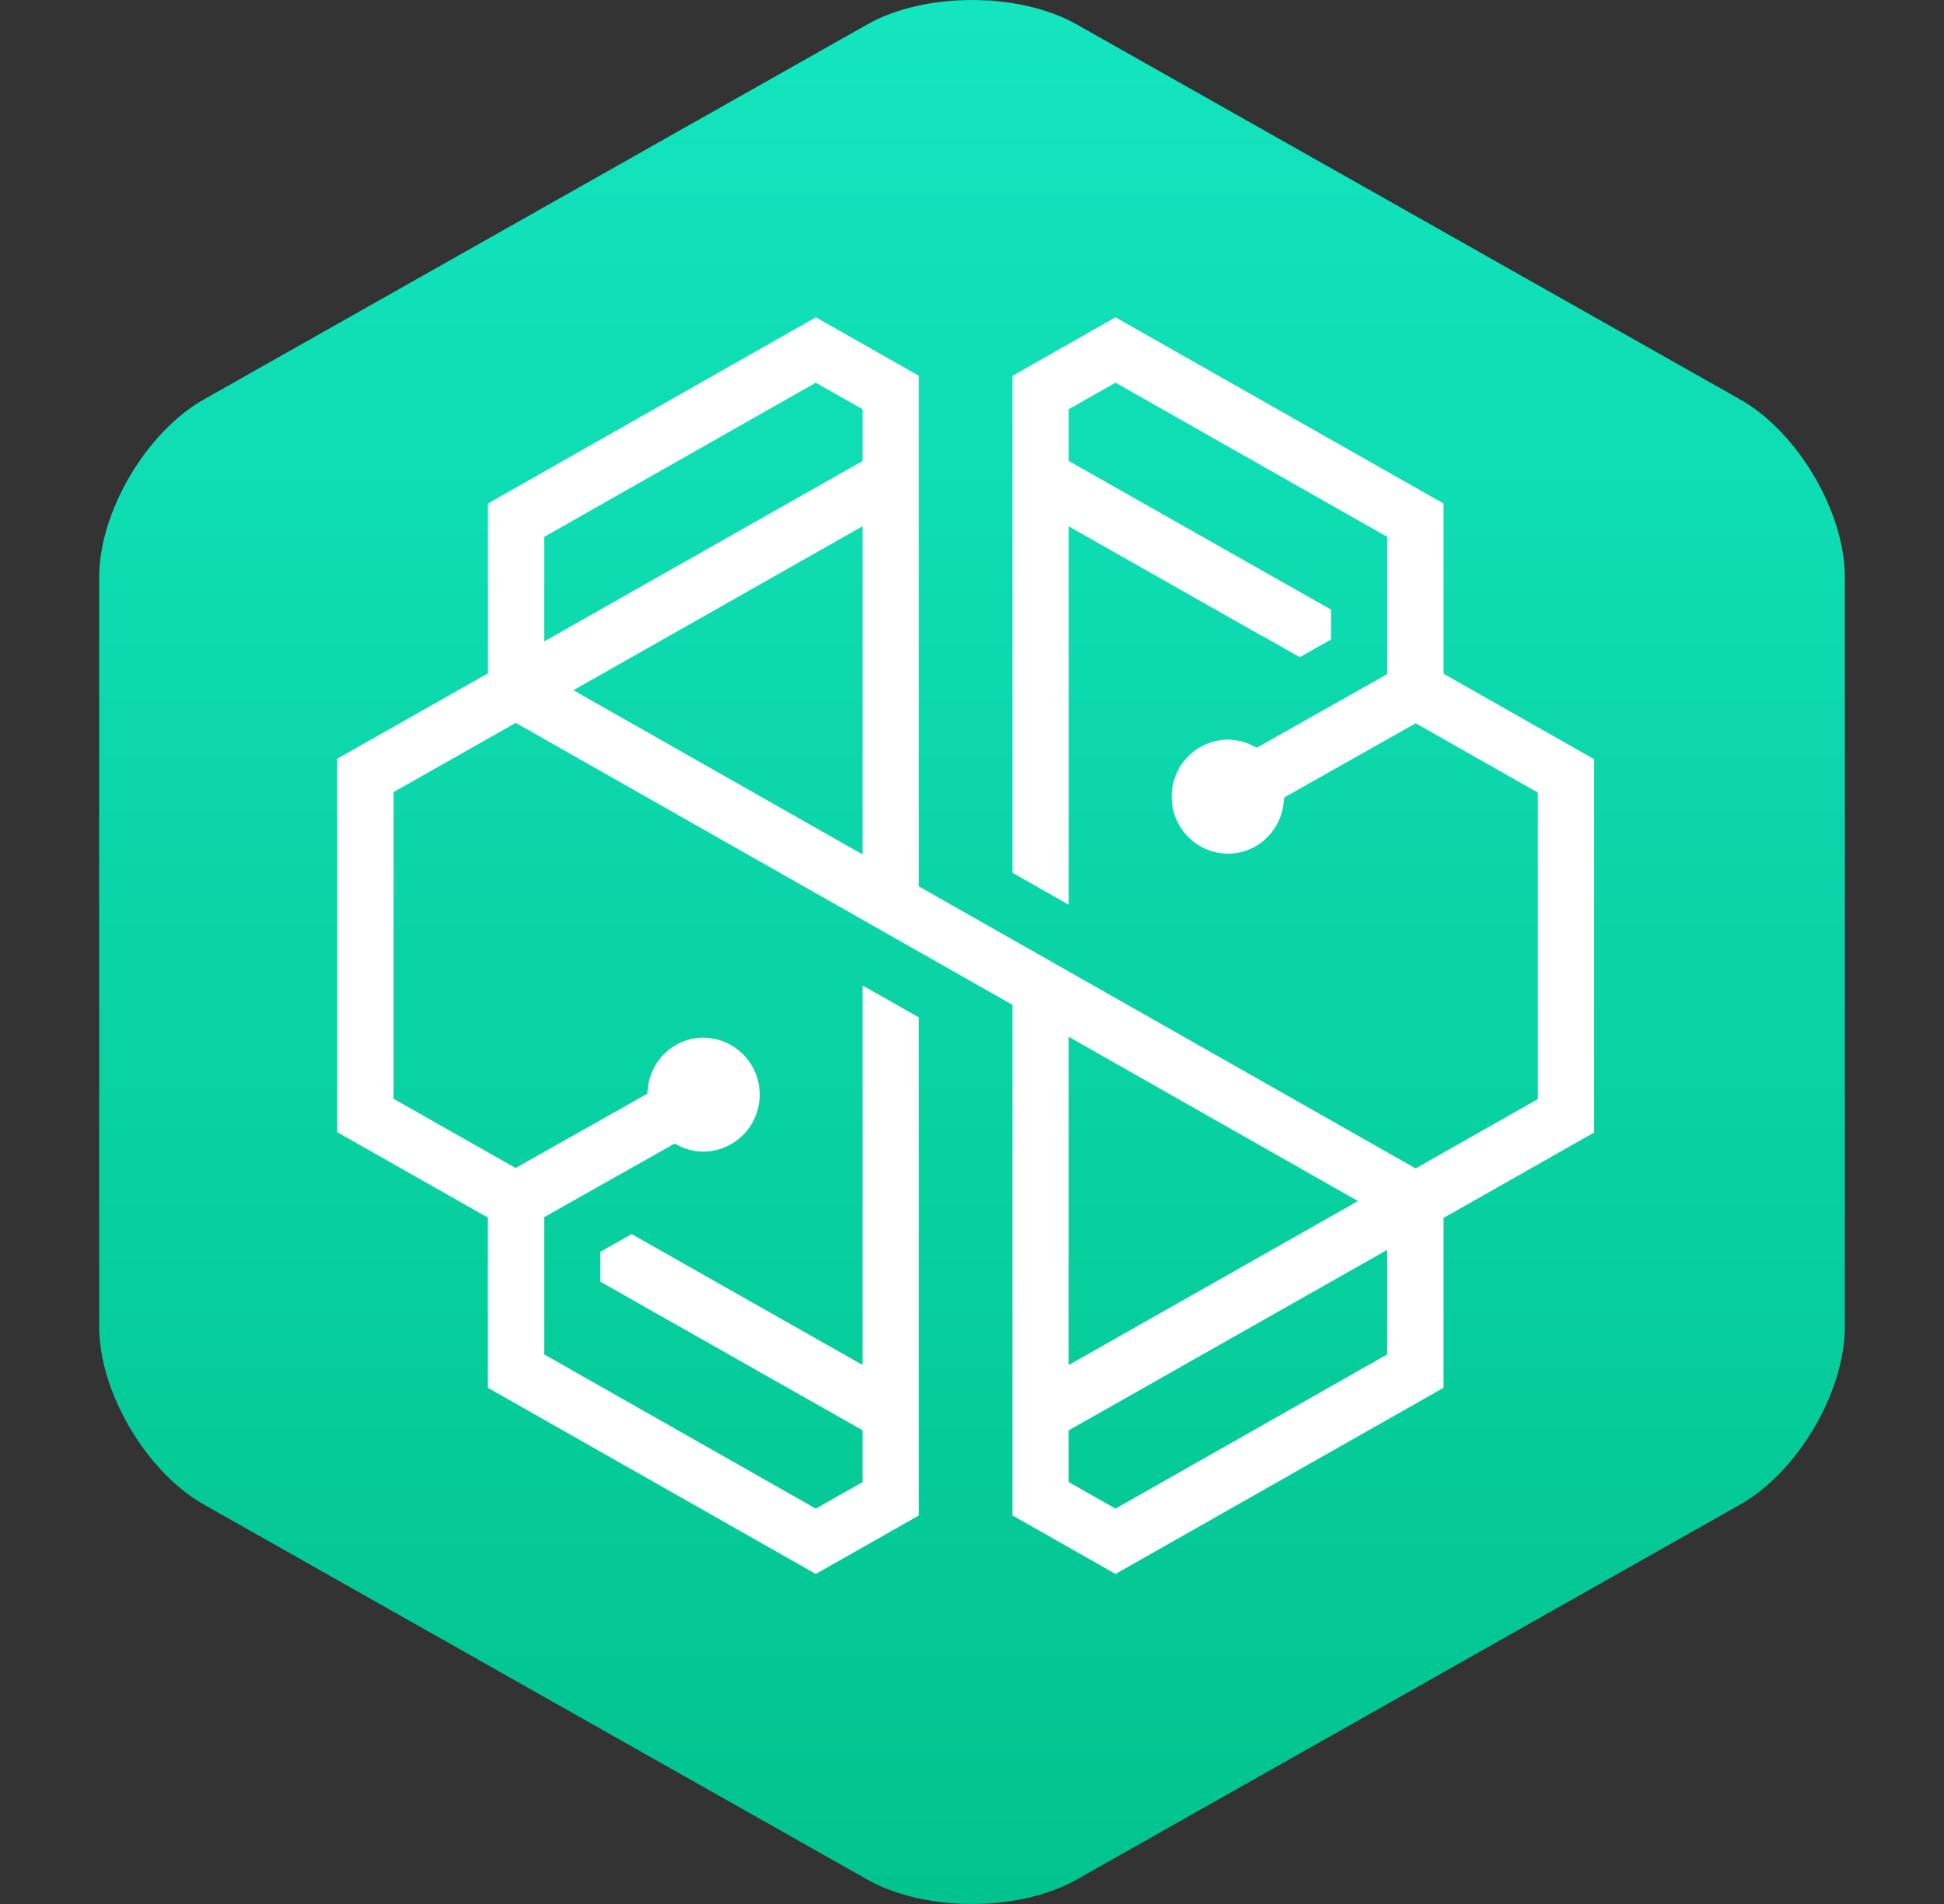 <svg width="49" height="48" viewBox="0 0 49 48" fill="none" xmlns="http://www.w3.org/2000/svg">
    <rect x="0" y="0" width="49" height="48" fill="#333333" stroke="none"/>
    <path d="M43.86 37.931c1.452-.82 2.64-2.836 2.64-4.478V14.547c0-1.642-1.188-3.657-2.64-4.478L27.14.616c-1.452-.821-3.828-.821-5.28 0L5.14 10.069c-1.452.82-2.64 2.836-2.64 4.478v18.906c0 1.642 1.188 3.657 2.64 4.478l16.72 9.453c1.452.821 3.828.821 5.28 0l16.72-9.453z" fill="url(#a)"/>
    <path fill-rule="evenodd" clip-rule="evenodd" d="M28.117 8 25.52 9.475v12.528l1.418.806v-9.54l4.872 2.765.005-.003.946.536.79-.445v-.753l-6.613-3.748v-1.304l1.18-.67 6.848 3.888v3.46l-3.288 1.855-.11-.054a1.39 1.39 0 0 0-.616-.15 1.43 1.43 0 0 0-1.419 1.438 1.43 1.43 0 0 0 1.42 1.437c.725 0 1.328-.555 1.402-1.29l.013-.125 3.317-1.872 3.077 1.747v7.728l-3.08 1.747-12.52-7.108V9.475L20.564 8l-8.265 4.693v4.282L8.5 19.128v9.414l3.797 2.155v4.29l8.266 4.693 2.599-1.475V25.65l-1.419-.805v9.567l-5.822-3.3-.79.446v.753l6.612 3.748v1.304l-1.18.67-6.847-3.888v-3.46l3.287-1.854.11.054c.202.099.409.148.617.148a1.43 1.43 0 0 0 1.418-1.437 1.43 1.43 0 0 0-1.418-1.436c-.726 0-1.329.554-1.403 1.29l-.013.124-3.318 1.872L9.92 27.7V19.97L13 18.224l12.52 7.109v12.872l2.598 1.475 8.267-4.693v-4.282l3.796-2.153v-9.413l-3.796-2.155v-4.29L28.117 8zm-14.4 5.535 6.846-3.887 1.18.67v1.303l-8.027 4.55v-2.636zm.735 3.866 7.291-4.134v8.274l-7.29-4.14zm12.485 8.737 7.292 4.141-7.292 4.134v-8.275zm0 11.225V36.06l8.028-4.55v2.635l-6.848 3.888-1.18-.67z" fill="#fff"/>
    <defs>
        <linearGradient id="a" x1="24.5" y1="0" x2="24.5" y2="48" gradientUnits="userSpaceOnUse">
            <stop stop-color="#13E5BF"/>
            <stop offset="1" stop-color="#01C38D"/>
        </linearGradient>
    </defs>
</svg>
